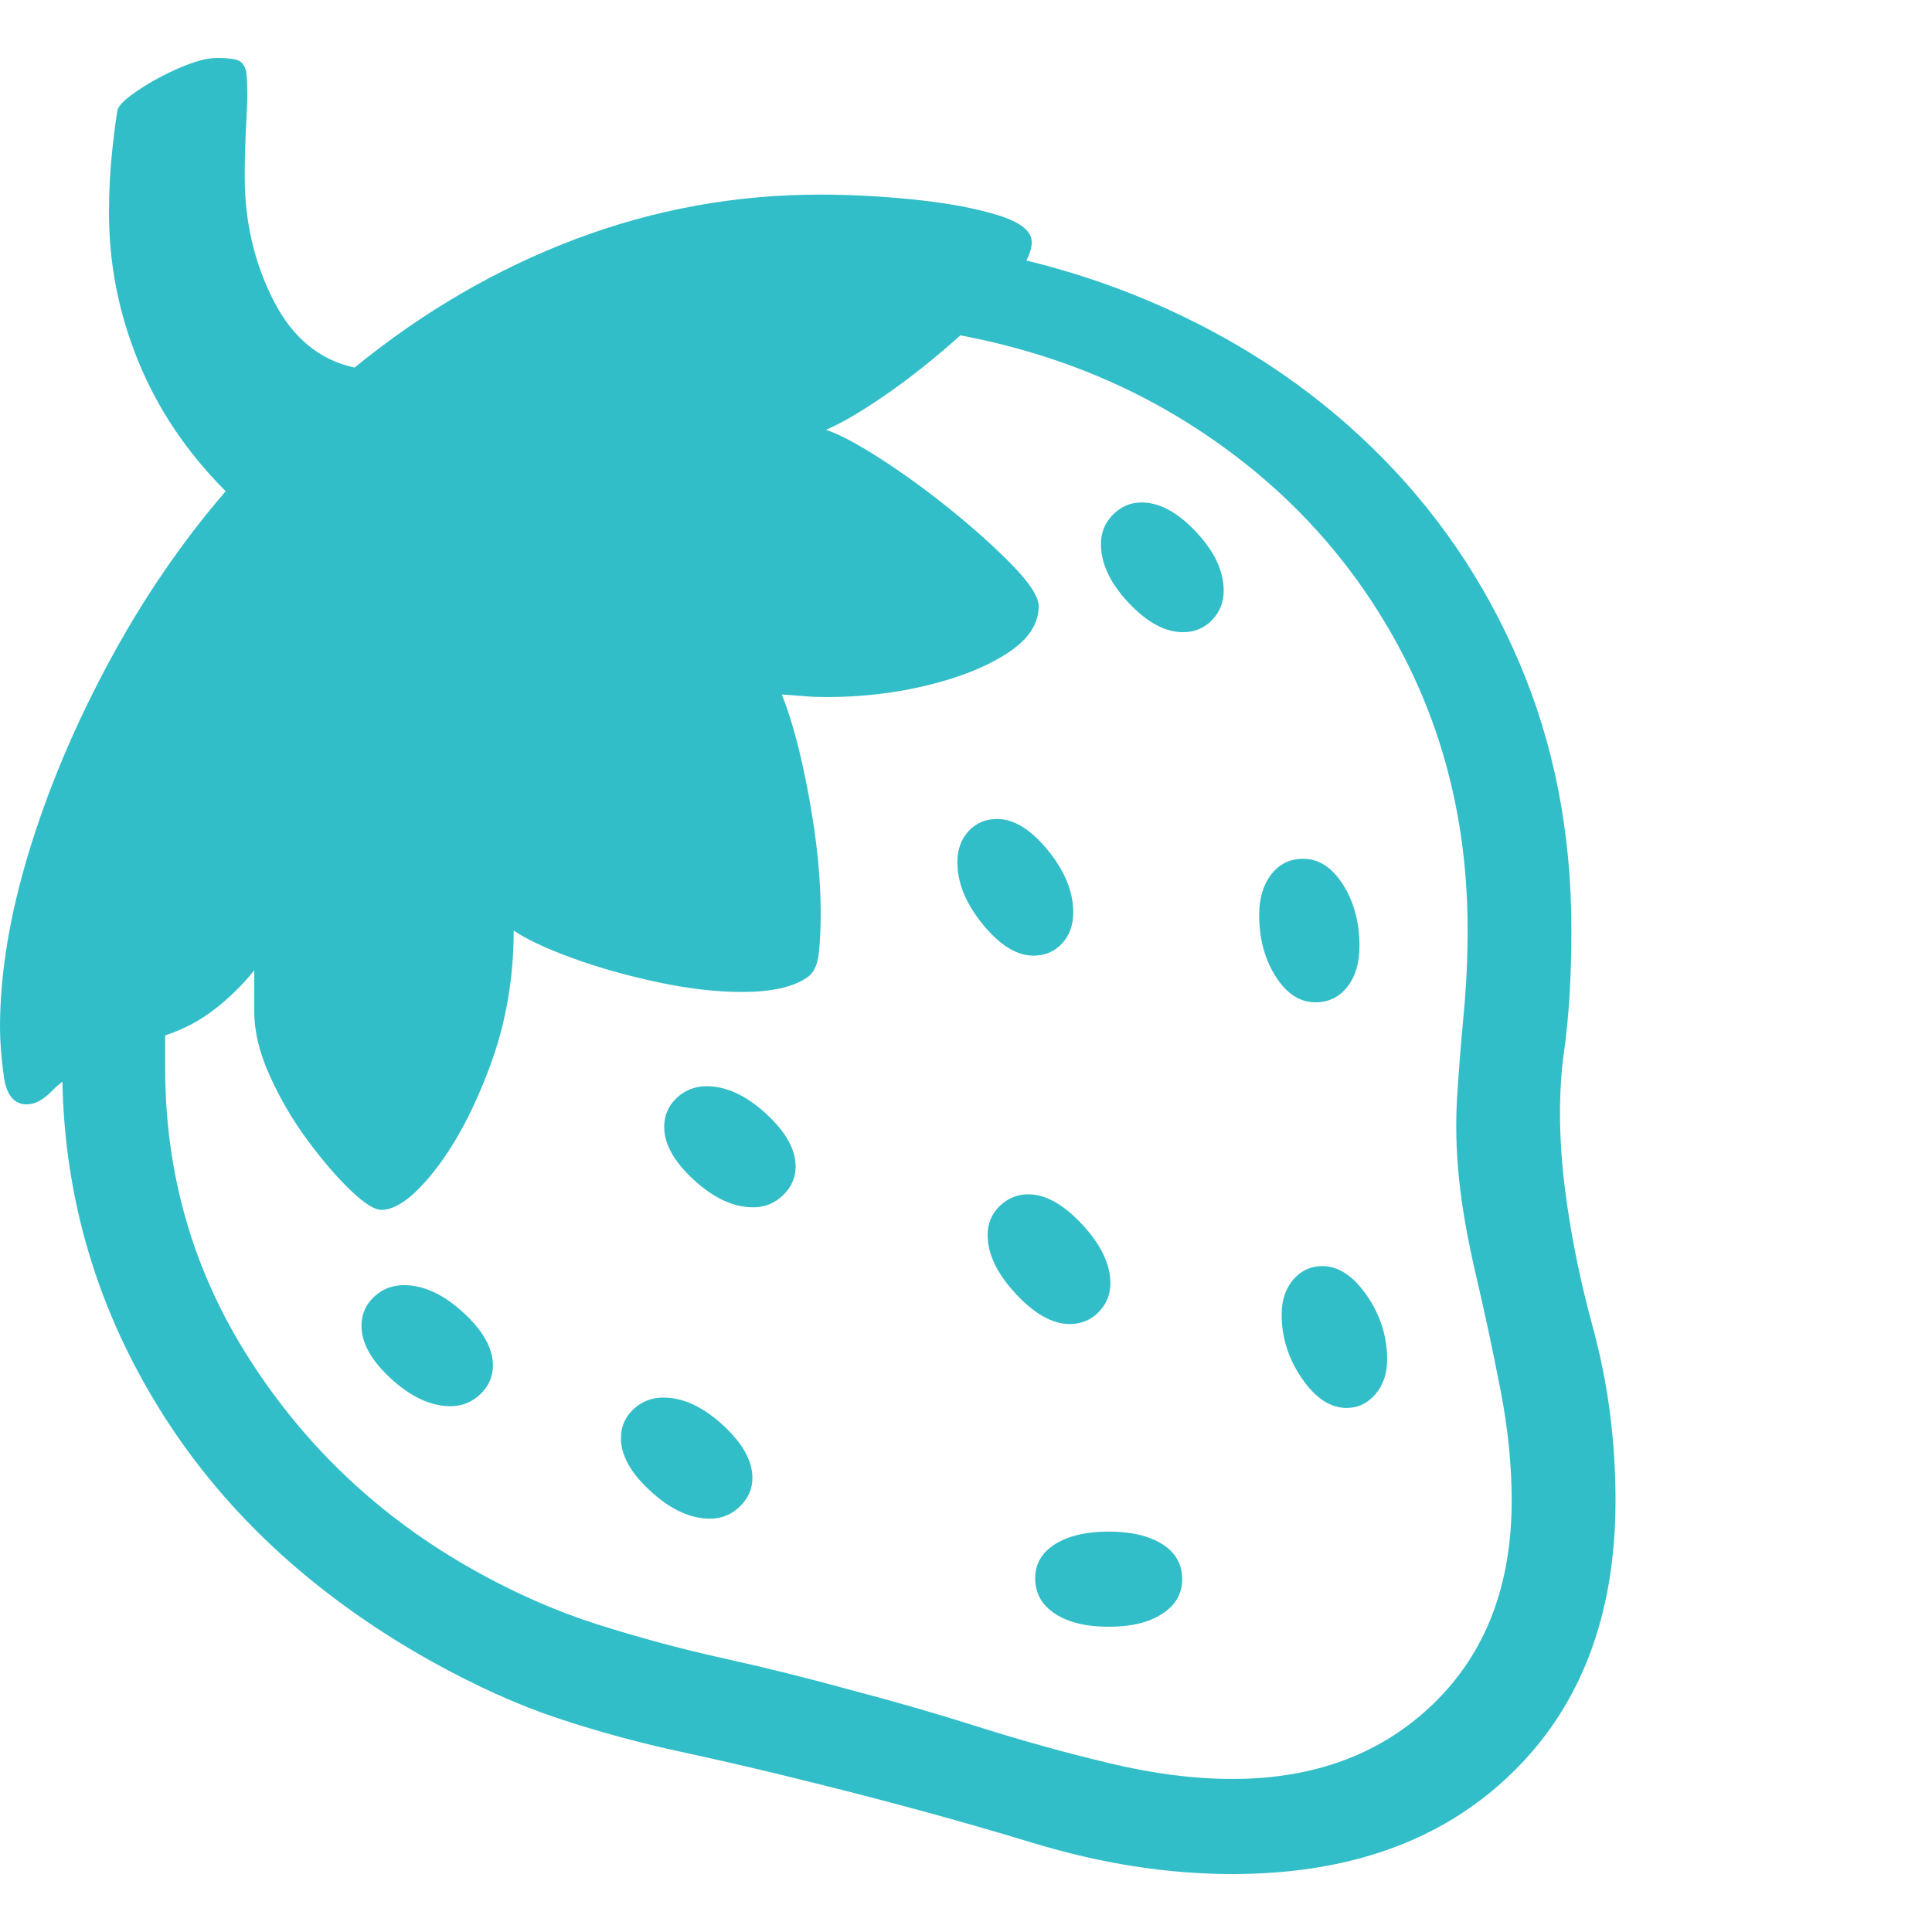 <svg version="1.1" xmlns="http://www.w3.org/2000/svg" style="fill:rgba(0,0,0,1.0)" width="256" height="256" viewBox="0 0 34.906 32.812"><path fill="rgb(50, 190, 200)" d="M22.266 32.812 C21.099 32.812 19.898 32.625 18.664 32.25 C17.43 31.875 16.12 31.516 14.734 31.172 C13.859 30.953 13.047 30.763 12.297 30.602 C11.547 30.44 10.81 30.24 10.086 30 C9.362 29.76 8.589 29.411 7.766 28.953 C5.62 27.745 3.977 26.206 2.836 24.336 C1.695 22.466 1.125 20.438 1.125 18.25 L1.125 16.844 L2.984 16.844 L2.984 18.25 C2.984 20.177 3.495 21.935 4.516 23.523 C5.536 25.112 6.88 26.375 8.547 27.312 C9.286 27.729 10.031 28.057 10.781 28.297 C11.531 28.536 12.294 28.742 13.07 28.914 C13.846 29.086 14.63 29.281 15.422 29.5 C16.141 29.688 16.896 29.906 17.688 30.156 C18.479 30.406 19.268 30.625 20.055 30.812 C20.841 31 21.578 31.094 22.266 31.094 C23.755 31.094 24.969 30.638 25.906 29.727 C26.844 28.815 27.312 27.594 27.312 26.062 C27.312 25.427 27.245 24.76 27.109 24.062 C26.974 23.365 26.828 22.682 26.672 22.016 C26.516 21.349 26.411 20.755 26.359 20.234 C26.307 19.724 26.297 19.227 26.328 18.742 C26.359 18.258 26.398 17.768 26.445 17.273 C26.492 16.779 26.516 16.271 26.516 15.75 C26.516 13.792 26.06 12.013 25.148 10.414 C24.237 8.815 22.969 7.518 21.344 6.523 C19.719 5.529 17.833 4.953 15.688 4.797 L15.688 3.234 C17.521 3.349 19.211 3.734 20.758 4.391 C22.305 5.047 23.648 5.93 24.789 7.039 C25.93 8.148 26.815 9.44 27.445 10.914 C28.076 12.388 28.391 14 28.391 15.75 C28.391 16.594 28.346 17.328 28.258 17.953 C28.169 18.578 28.161 19.286 28.234 20.078 C28.328 20.995 28.51 21.951 28.781 22.945 C29.052 23.94 29.188 24.979 29.188 26.062 C29.188 28.135 28.563 29.779 27.312 30.992 C26.062 32.206 24.38 32.812 22.266 32.812 Z M8.141 24.359 C7.786 24.359 7.43 24.195 7.07 23.867 C6.711 23.539 6.531 23.219 6.531 22.906 C6.531 22.698 6.607 22.523 6.758 22.383 C6.909 22.242 7.089 22.172 7.297 22.172 C7.651 22.172 8.008 22.336 8.367 22.664 C8.727 22.992 8.906 23.312 8.906 23.625 C8.906 23.823 8.831 23.995 8.68 24.141 C8.529 24.286 8.349 24.359 8.141 24.359 Z M12.828 26.391 C12.474 26.391 12.117 26.227 11.758 25.898 C11.398 25.57 11.219 25.25 11.219 24.938 C11.219 24.729 11.294 24.555 11.445 24.414 C11.596 24.273 11.776 24.203 11.984 24.203 C12.339 24.203 12.695 24.367 13.055 24.695 C13.414 25.023 13.594 25.344 13.594 25.656 C13.594 25.854 13.518 26.026 13.367 26.172 C13.216 26.318 13.036 26.391 12.828 26.391 Z M20.031 28.344 C19.625 28.344 19.302 28.266 19.062 28.109 C18.823 27.953 18.703 27.74 18.703 27.469 C18.703 27.208 18.823 27.003 19.062 26.852 C19.302 26.701 19.625 26.625 20.031 26.625 C20.438 26.625 20.76 26.701 21 26.852 C21.24 27.003 21.359 27.214 21.359 27.484 C21.359 27.745 21.24 27.953 21 28.109 C20.76 28.266 20.438 28.344 20.031 28.344 Z M13.609 20.766 C13.255 20.766 12.898 20.602 12.539 20.273 C12.18 19.945 12 19.625 12 19.312 C12 19.104 12.076 18.93 12.227 18.789 C12.378 18.648 12.557 18.578 12.766 18.578 C13.12 18.578 13.477 18.742 13.836 19.07 C14.195 19.398 14.375 19.719 14.375 20.031 C14.375 20.229 14.299 20.401 14.148 20.547 C13.997 20.693 13.818 20.766 13.609 20.766 Z M19.328 22.875 C19.016 22.875 18.69 22.693 18.352 22.328 C18.013 21.964 17.844 21.609 17.844 21.266 C17.844 21.057 17.917 20.883 18.062 20.742 C18.208 20.602 18.38 20.531 18.578 20.531 C18.891 20.531 19.216 20.714 19.555 21.078 C19.893 21.443 20.062 21.797 20.062 22.141 C20.062 22.339 19.992 22.51 19.852 22.656 C19.711 22.802 19.536 22.875 19.328 22.875 Z M6.891 20.812 C6.766 20.812 6.581 20.695 6.336 20.461 C6.091 20.227 5.833 19.927 5.562 19.562 C5.292 19.198 5.063 18.807 4.875 18.391 C4.687 17.974 4.594 17.589 4.594 17.234 L4.594 16.484 C4.469 16.641 4.326 16.794 4.164 16.945 C4.003 17.096 3.833 17.229 3.656 17.344 C3.396 17.51 3.091 17.641 2.742 17.734 C2.393 17.828 2.01 17.984 1.594 18.203 C1.312 18.349 1.094 18.503 0.938 18.664 C0.781 18.826 0.63 18.906 0.484 18.906 C0.255 18.906 0.117 18.74 0.07 18.406 C0.023 18.073 0 17.776 0 17.516 C0 16.547 0.174 15.49 0.523 14.344 C0.872 13.198 1.354 12.055 1.969 10.914 C2.583 9.773 3.286 8.745 4.078 7.828 C3.38 7.13 2.854 6.349 2.5 5.484 C2.146 4.62 1.969 3.724 1.969 2.797 C1.969 2.401 1.99 2.016 2.031 1.641 C2.073 1.266 2.104 1.031 2.125 0.938 C2.146 0.854 2.268 0.737 2.492 0.586 C2.716 0.435 2.966 0.299 3.242 0.18 C3.518 0.06 3.745 -0 3.922 -0 C4.161 -0 4.307 0.026 4.359 0.078 C4.411 0.13 4.443 0.198 4.453 0.281 C4.474 0.49 4.474 0.763 4.453 1.102 C4.432 1.44 4.422 1.792 4.422 2.156 C4.422 2.958 4.594 3.698 4.938 4.375 C5.281 5.052 5.771 5.458 6.406 5.594 C7.646 4.583 8.977 3.81 10.398 3.273 C11.82 2.737 13.292 2.469 14.812 2.469 C15.375 2.469 15.953 2.5 16.547 2.562 C17.141 2.625 17.638 2.719 18.039 2.844 C18.44 2.969 18.641 3.13 18.641 3.328 C18.641 3.526 18.5 3.792 18.219 4.125 C17.937 4.458 17.591 4.805 17.18 5.164 C16.768 5.523 16.357 5.844 15.945 6.125 C15.534 6.406 15.193 6.604 14.922 6.719 C15.151 6.792 15.477 6.964 15.898 7.234 C16.32 7.505 16.75 7.818 17.188 8.172 C17.625 8.526 17.997 8.862 18.305 9.18 C18.612 9.497 18.766 9.74 18.766 9.906 C18.766 10.229 18.576 10.513 18.195 10.758 C17.815 11.003 17.333 11.195 16.75 11.336 C16.167 11.477 15.563 11.547 14.938 11.547 C14.802 11.547 14.667 11.542 14.531 11.531 C14.396 11.521 14.26 11.51 14.125 11.5 C14.313 11.969 14.477 12.589 14.617 13.359 C14.758 14.13 14.828 14.823 14.828 15.438 C14.828 15.698 14.818 15.935 14.797 16.148 C14.776 16.362 14.714 16.51 14.609 16.594 C14.359 16.781 13.958 16.875 13.406 16.875 C12.937 16.875 12.424 16.815 11.867 16.695 C11.31 16.576 10.797 16.43 10.328 16.258 C9.859 16.086 9.51 15.922 9.281 15.766 C9.281 16.63 9.138 17.448 8.852 18.219 C8.565 18.99 8.234 19.615 7.859 20.094 C7.484 20.573 7.161 20.812 6.891 20.812 Z M24.328 24.391 C24.036 24.391 23.768 24.214 23.523 23.859 C23.279 23.505 23.156 23.12 23.156 22.703 C23.156 22.443 23.227 22.232 23.367 22.07 C23.508 21.909 23.682 21.828 23.891 21.828 C24.182 21.828 24.451 22.005 24.695 22.359 C24.94 22.714 25.062 23.099 25.062 23.516 C25.062 23.766 24.992 23.974 24.852 24.141 C24.711 24.307 24.536 24.391 24.328 24.391 Z M18.672 16.219 C18.37 16.219 18.065 16.031 17.758 15.656 C17.451 15.281 17.297 14.906 17.297 14.531 C17.297 14.302 17.365 14.115 17.5 13.969 C17.635 13.823 17.807 13.75 18.016 13.75 C18.318 13.75 18.622 13.937 18.93 14.312 C19.237 14.688 19.391 15.062 19.391 15.438 C19.391 15.667 19.323 15.854 19.188 16 C19.052 16.146 18.88 16.219 18.672 16.219 Z M23.766 17.062 C23.484 17.062 23.245 16.906 23.047 16.594 C22.849 16.281 22.75 15.911 22.75 15.484 C22.75 15.182 22.823 14.938 22.969 14.75 C23.115 14.562 23.307 14.469 23.547 14.469 C23.828 14.469 24.068 14.625 24.266 14.938 C24.464 15.25 24.562 15.62 24.562 16.047 C24.562 16.349 24.49 16.594 24.344 16.781 C24.198 16.969 24.005 17.062 23.766 17.062 Z M21.375 10.375 C21.052 10.375 20.724 10.198 20.391 9.844 C20.057 9.49 19.891 9.135 19.891 8.781 C19.891 8.573 19.964 8.396 20.109 8.25 C20.255 8.104 20.427 8.031 20.625 8.031 C20.948 8.031 21.276 8.208 21.609 8.562 C21.943 8.917 22.109 9.271 22.109 9.625 C22.109 9.833 22.039 10.01 21.898 10.156 C21.758 10.302 21.583 10.375 21.375 10.375 Z M34.906 27.344" /></svg>